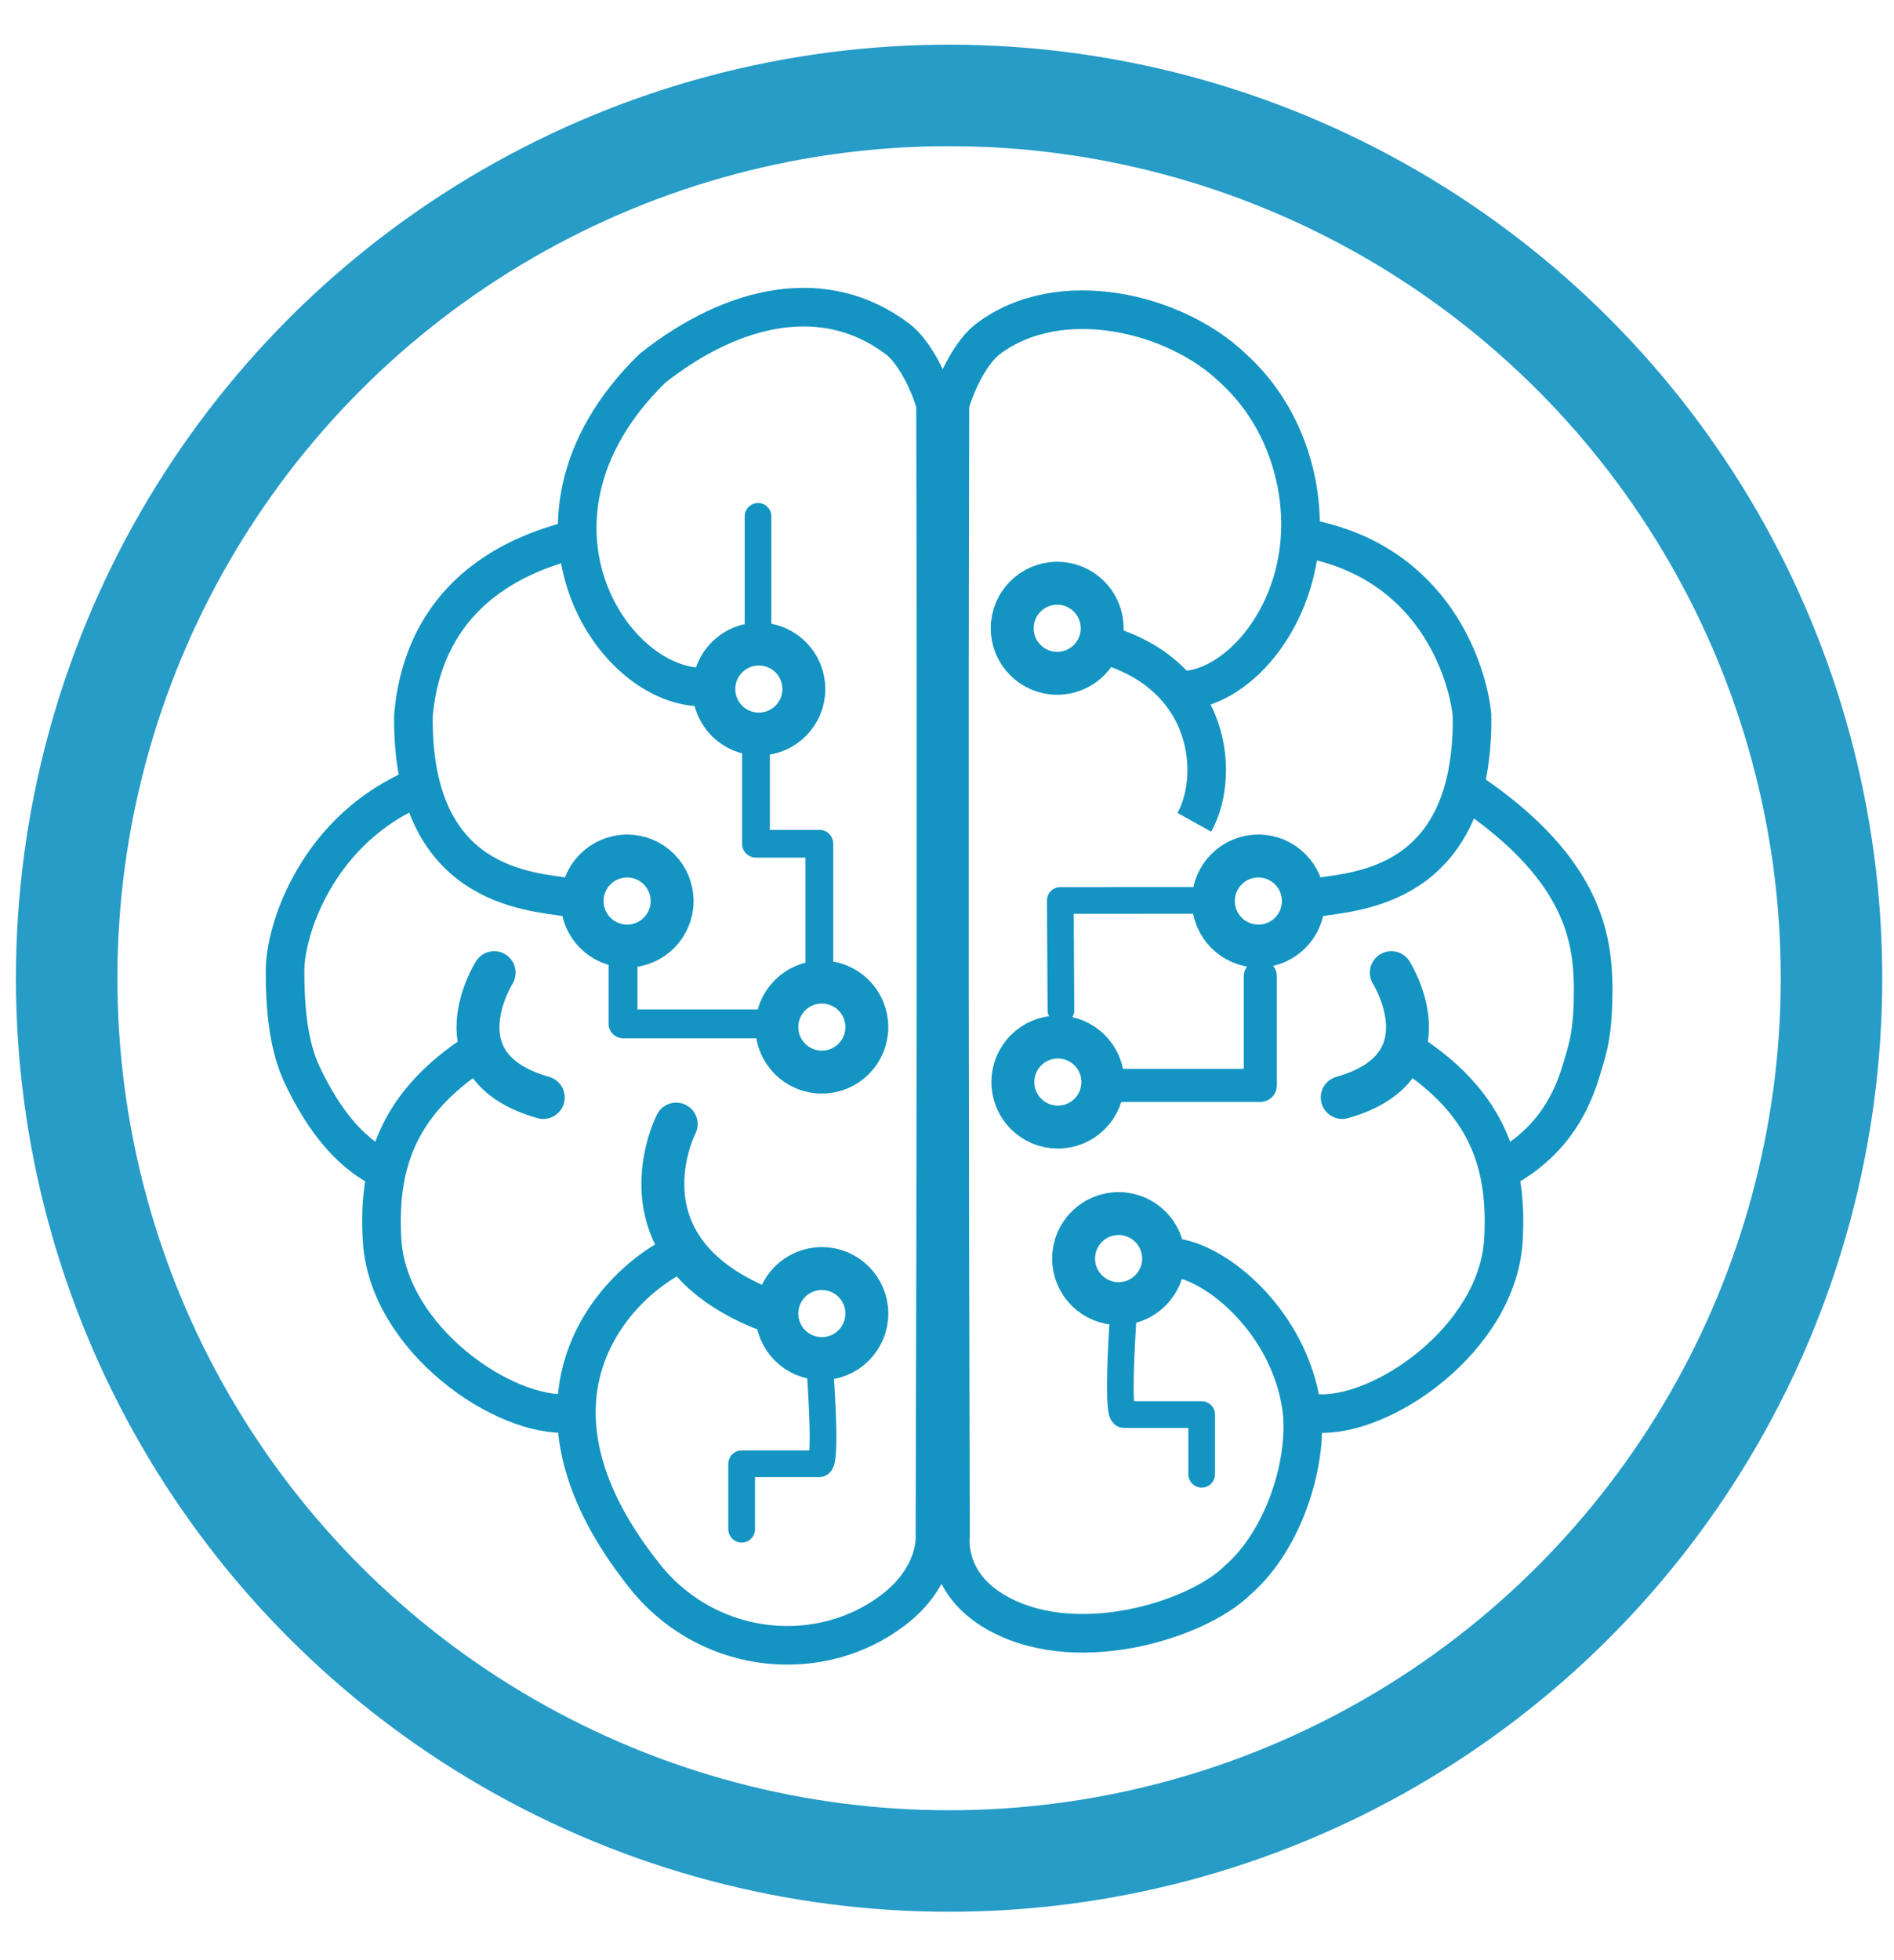 <?xml version="1.0" encoding="UTF-8" standalone="no"?>
<!-- Created with Inkscape (http://www.inkscape.org/) -->

<svg
   xmlns:dc="http://purl.org/dc/elements/1.1/"
   xmlns:cc="http://creativecommons.org/ns#"
   xmlns:rdf="http://www.w3.org/1999/02/22-rdf-syntax-ns#"
   xmlns:svg="http://www.w3.org/2000/svg"
   xmlns="http://www.w3.org/2000/svg"
   xmlns:sodipodi="http://sodipodi.sourceforge.net/DTD/sodipodi-0.dtd"
   xmlns:inkscape="http://www.inkscape.org/namespaces/inkscape"
   width="175mm"
   height="181mm"
   viewBox="0 0 175 181"
   version="1.1"
   id="svg8"
   inkscape:version="0.92.3 (2405546, 2018-03-11)"
   sodipodi:docname="AI.svg">
  <defs
     id="defs2" />
  <sodipodi:namedview
     id="base"
     pagecolor="#ffffff"
     bordercolor="#666666"
     borderopacity="1.0"
     inkscape:pageopacity="0.0"
     inkscape:pageshadow="2"
     inkscape:zoom="0.7"
     inkscape:cx="307.12581"
     inkscape:cy="237.30211"
     inkscape:document-units="mm"
     inkscape:current-layer="layer1"
     showgrid="false"
     inkscape:snap-global="false"
     showguides="false"
     inkscape:window-width="1223"
     inkscape:window-height="974"
     inkscape:window-x="-10"
     inkscape:window-y="0"
     inkscape:window-maximized="0" />
  <g
     inkscape:label="Layer 1"
     inkscape:groupmode="layer"
     id="layer1"
     transform="translate(0,-116)">
    <circle
       style="opacity:1;fill:none;fill-opacity:1;stroke:#1494c2;stroke-width:9.374;stroke-linecap:butt;stroke-linejoin:miter;stroke-miterlimit:4;stroke-dasharray:none;stroke-opacity:0.921;paint-order:fill markers stroke"
       id="path815"
       cx="87.692"
       cy="206.345"
       r="81.533" />
    <path
       style="fill:none;fill-rule:evenodd;stroke:#1494c2;stroke-width:3.565;stroke-linecap:butt;stroke-linejoin:miter;stroke-miterlimit:4;stroke-dasharray:none;stroke-opacity:1;fill-opacity:1"
       d="m 66.675,179.222 c -8.837,2.443 -21.347,-14.617 -6.384,-29.217 7.568,-5.961 15.986,-7.727 22.636,-2.699 1.462,1.105 2.862,3.76 3.512,6.027 0.093,35.073 0.043,70.152 -0.052,104.55 0,0 0.272,3.663 -3.837,6.807 -6.621,5.066 -16.675,4.301 -22.636,-2.699 -4.713,-5.77 -6.522,-10.811 -6.652,-15.049 -0.268,-8.706 6.549,-14.021 9.823,-15.302"
       id="path1016"
       inkscape:connector-curvature="0"
       sodipodi:nodetypes="ccsccscsc" />
    <path
       style="fill:none;fill-rule:evenodd;stroke:#1494c2;stroke-width:3.565;stroke-linecap:butt;stroke-linejoin:miter;stroke-miterlimit:4;stroke-dasharray:none;stroke-opacity:1;fill-opacity:1"
       d="m 53.494,165.727 c -12.603,2.959 -14.854,11.456 -15.293,16.33 -0.203,15.94 10.803,16.236 14.224,16.812"
       id="path1020"
       inkscape:connector-curvature="0"
       sodipodi:nodetypes="ccc" />
    <path
       sodipodi:nodetypes="ccsc"
       inkscape:connector-curvature="0"
       id="path1022"
       d="m 39.765,188.255 c -9.973,3.514 -13.3,13.027 -13.422,17.148 -0.035,3.996 0.373,7.361 1.602,9.932 2.051,4.288 4.364,6.974 7.136,8.483"
       style="fill:none;fill-rule:evenodd;stroke:#1494c2;stroke-width:3.565;stroke-linecap:butt;stroke-linejoin:miter;stroke-miterlimit:4;stroke-dasharray:none;stroke-opacity:1;fill-opacity:1" />
    <path
       style="fill:none;fill-rule:evenodd;stroke:#1494c2;stroke-width:3.565;stroke-linecap:butt;stroke-linejoin:miter;stroke-miterlimit:4;stroke-dasharray:none;stroke-opacity:1;fill-opacity:1"
       d="m 43.313,213.66 c -6.557,4.553 -8.443,9.973 -8.003,16.998 0.629,9.039 11.264,16.37 17.357,15.877"
       id="path1024"
       inkscape:connector-curvature="0"
       sodipodi:nodetypes="ccc" />
    <path
       style="fill:none;fill-rule:evenodd;stroke:#1494c2;stroke-width:3.965;stroke-linecap:round;stroke-linejoin:miter;stroke-miterlimit:4;stroke-dasharray:none;stroke-opacity:1;fill-opacity:1"
       d="m 62.479,219.817 c 0,0 -5.859,11.339 7.938,17.009"
       id="path1039"
       inkscape:connector-curvature="0" />
    <path
       inkscape:connector-curvature="0"
       id="path1041"
       d="m 45.66,205.832 c 0,0 -5.481,8.693 4.536,11.528"
       style="fill:none;fill-rule:evenodd;stroke:#1494c2;stroke-width:3.965;stroke-linecap:round;stroke-linejoin:miter;stroke-miterlimit:4;stroke-dasharray:none;stroke-opacity:1;fill-opacity:1"
       sodipodi:nodetypes="cc" />
    <circle
       style="opacity:1;fill:none;fill-opacity:1;stroke:#1494c2;stroke-width:3.965;stroke-linecap:round;stroke-linejoin:miter;stroke-miterlimit:4;stroke-dasharray:none;stroke-opacity:1;paint-order:fill markers stroke"
       id="path1043"
       cx="57.944"
       cy="199.218"
       r="4.158" />
    <circle
       r="4.158"
       cy="179.638"
       cx="70.115"
       id="circle1045"
       style="opacity:1;fill:none;fill-opacity:1;stroke:#1494c2;stroke-width:3.965;stroke-linecap:round;stroke-linejoin:miter;stroke-miterlimit:4;stroke-dasharray:none;stroke-opacity:1;paint-order:fill markers stroke" />
    <circle
       style="opacity:1;fill:none;fill-opacity:1;stroke:#1494c2;stroke-width:3.965;stroke-linecap:round;stroke-linejoin:miter;stroke-miterlimit:4;stroke-dasharray:none;stroke-opacity:1;paint-order:fill markers stroke"
       id="circle1047"
       cx="75.935"
       cy="210.859"
       r="4.158" />
    <circle
       r="4.158"
       cy="237.318"
       cx="75.935"
       id="circle1049"
       style="opacity:1;fill:none;fill-opacity:1;stroke:#1494c2;stroke-width:3.965;stroke-linecap:round;stroke-linejoin:miter;stroke-miterlimit:4;stroke-dasharray:none;stroke-opacity:1;paint-order:fill markers stroke" />
    <path
       style="fill:none;fill-rule:evenodd;stroke:#1494c2;stroke-width:2.465;stroke-linecap:round;stroke-linejoin:miter;stroke-miterlimit:4;stroke-dasharray:none;stroke-opacity:1;fill-opacity:1"
       d="m 70.039,163.688 v 12.473"
       id="path1051"
       inkscape:connector-curvature="0" />
    <path
       style="fill:none;fill-rule:evenodd;stroke:#1494c2;stroke-width:2.565;stroke-linecap:round;stroke-linejoin:round;stroke-miterlimit:4;stroke-dasharray:none;stroke-opacity:1;fill-opacity:1"
       d="m 69.85,183.721 v 10.205 h 5.859 v 13.04"
       id="path1053"
       inkscape:connector-curvature="0" />
    <path
       style="fill:none;fill-rule:evenodd;stroke:#1494c2;stroke-width:2.665;stroke-linecap:round;stroke-linejoin:round;stroke-miterlimit:4;stroke-dasharray:none;stroke-opacity:1;fill-opacity:1"
       d="m 57.566,203.564 v 6.993 h 13.607"
       id="path1055"
       inkscape:connector-curvature="0" />
    <path
       style="fill:none;fill-rule:evenodd;stroke:#1494c2;stroke-width:2.465;stroke-linecap:round;stroke-linejoin:round;stroke-miterlimit:4;stroke-dasharray:none;stroke-opacity:1;fill-opacity:1"
       d="m 75.709,241.74 c 0,0 0.756,9.449 0,9.449 -0.756,0 -7.182,0 -7.182,0 v 6.048"
       id="path1057"
       inkscape:connector-curvature="0" />
    <path
       sodipodi:nodetypes="cscsccscsc"
       inkscape:connector-curvature="0"
       id="path1061"
       d="m 108.874,179.757 c 5.109,0.2 11.206,-6.418 11.289,-15.126 0.047,-4.92 -1.809,-10.612 -6.242,-14.626 -5.3,-5.11 -15.986,-7.727 -22.636,-2.699 -1.462,1.105 -2.862,3.76 -3.512,6.027 -0.093,35.073 -0.043,70.152 0.052,104.55 0,0 -0.557,4.076 3.837,6.807 7.4,4.598 18.901,0.962 22.636,-2.699 4.478,-3.842 6.676,-11.362 5.939,-16.162 -1.153,-7.505 -7.405,-12.982 -11.515,-13.654"
       style="fill:none;fill-rule:evenodd;stroke:#1494c2;stroke-width:3.565;stroke-linecap:butt;stroke-linejoin:miter;stroke-miterlimit:4;stroke-dasharray:none;stroke-opacity:1;fill-opacity:1" />
    <path
       sodipodi:nodetypes="ccc"
       inkscape:connector-curvature="0"
       id="path1063"
       d="m 120.719,165.727 c 11.768,2.191 14.887,12.303 15.293,16.33 0.203,15.94 -10.803,16.236 -14.224,16.812"
       style="fill:none;fill-rule:evenodd;stroke:#1494c2;stroke-width:3.565;stroke-linecap:butt;stroke-linejoin:miter;stroke-miterlimit:4;stroke-dasharray:none;stroke-opacity:1;fill-opacity:1" />
    <path
       style="fill:none;fill-rule:evenodd;stroke:#1494c2;stroke-width:3.565;stroke-linecap:butt;stroke-linejoin:miter;stroke-miterlimit:4;stroke-dasharray:none;stroke-opacity:1;fill-opacity:1"
       d="m 134.447,188.255 c 12.146,7.672 12.638,14.633 12.761,18.754 -0.005,4.383 -0.391,5.514 -1.161,8.029 -1.086,3.542 -3.123,6.641 -6.915,8.781"
       id="path1065"
       inkscape:connector-curvature="0"
       sodipodi:nodetypes="ccsc" />
    <path
       sodipodi:nodetypes="ccc"
       inkscape:connector-curvature="0"
       id="path1067"
       d="m 130.9,213.66 c 6.557,4.553 8.443,9.973 8.003,16.998 -0.629,9.039 -11.264,16.37 -17.358,15.877"
       style="fill:none;fill-rule:evenodd;stroke:#1494c2;stroke-width:3.565;stroke-linecap:butt;stroke-linejoin:miter;stroke-miterlimit:4;stroke-dasharray:none;stroke-opacity:1;fill-opacity:1" />
    <path
       sodipodi:nodetypes="cc"
       style="fill:none;fill-rule:evenodd;stroke:#1494c2;stroke-width:3.965;stroke-linecap:round;stroke-linejoin:miter;stroke-miterlimit:4;stroke-dasharray:none;stroke-opacity:1;fill-opacity:1"
       d="m 128.553,205.832 c 0,0 5.481,8.693 -4.536,11.528"
       id="path1071"
       inkscape:connector-curvature="0" />
    <circle
       r="4.158"
       cy="199.218"
       cx="-116.269"
       id="circle1073"
       style="opacity:1;fill:none;fill-opacity:1;stroke:#1494c2;stroke-width:3.965;stroke-linecap:round;stroke-linejoin:miter;stroke-miterlimit:4;stroke-dasharray:none;stroke-opacity:1;paint-order:fill markers stroke"
       transform="scale(-1,1)" />
    <circle
       style="opacity:1;fill:none;fill-opacity:1;stroke:#1494c2;stroke-width:3.965;stroke-linecap:round;stroke-linejoin:miter;stroke-miterlimit:4;stroke-dasharray:none;stroke-opacity:1;paint-order:fill markers stroke"
       id="circle1075"
       cx="-97.683"
       cy="174.026"
       r="4.158"
       transform="scale(-1,1)" />
    <circle
       r="4.158"
       cy="215.937"
       cx="-97.743"
       id="circle1077"
       style="opacity:1;fill:none;fill-opacity:1;stroke:#1494c2;stroke-width:3.965;stroke-linecap:round;stroke-linejoin:miter;stroke-miterlimit:4;stroke-dasharray:none;stroke-opacity:1;paint-order:fill markers stroke"
       transform="scale(-1,1)" />
    <circle
       style="opacity:1;fill:none;fill-opacity:1;stroke:#1494c2;stroke-width:3.965;stroke-linecap:round;stroke-linejoin:miter;stroke-miterlimit:4;stroke-dasharray:none;stroke-opacity:1;paint-order:fill markers stroke"
       id="circle1079"
       cx="-103.355"
       cy="232.24"
       r="4.158"
       transform="scale(-1,1)" />
    <path
       inkscape:connector-curvature="0"
       id="path1085"
       d="m 116.45,206.17 v 10.074 h -13.214"
       style="fill:none;fill-rule:evenodd;stroke:#1494c2;stroke-width:3.055;stroke-linecap:round;stroke-linejoin:round;stroke-miterlimit:4;stroke-dasharray:none;stroke-opacity:1;fill-opacity:1"
       sodipodi:nodetypes="ccc" />
    <path
       inkscape:connector-curvature="0"
       id="path1087"
       d="m 103.849,236.662 c 0,0 -0.756,9.984 0,9.984 h 7.182 v 5.513"
       style="fill:none;fill-rule:evenodd;stroke:#1494c2;stroke-width:2.465;stroke-linecap:round;stroke-linejoin:round;stroke-miterlimit:4;stroke-dasharray:none;stroke-opacity:1;fill-opacity:1"
       sodipodi:nodetypes="cscc" />
    <path
       style="fill:none;fill-rule:evenodd;stroke:#1494c2;stroke-width:3.565;stroke-linecap:butt;stroke-linejoin:miter;stroke-miterlimit:4;stroke-dasharray:none;stroke-opacity:1;fill-opacity:1"
       d="m 100.139,175.082 c 11.768,2.191 12.749,12.303 10.215,16.864"
       id="path1089"
       inkscape:connector-curvature="0"
       sodipodi:nodetypes="cc" />
    <path
       sodipodi:nodetypes="ccc"
       style="fill:none;fill-rule:evenodd;stroke:#1494c2;stroke-width:2.465;stroke-linecap:round;stroke-linejoin:round;stroke-miterlimit:4;stroke-dasharray:none;stroke-opacity:1;fill-opacity:1"
       d="m 110.317,199.161 -12.348,0.003 0.058,10.138"
       id="path1091"
       inkscape:connector-curvature="0" />
  </g>
</svg>

